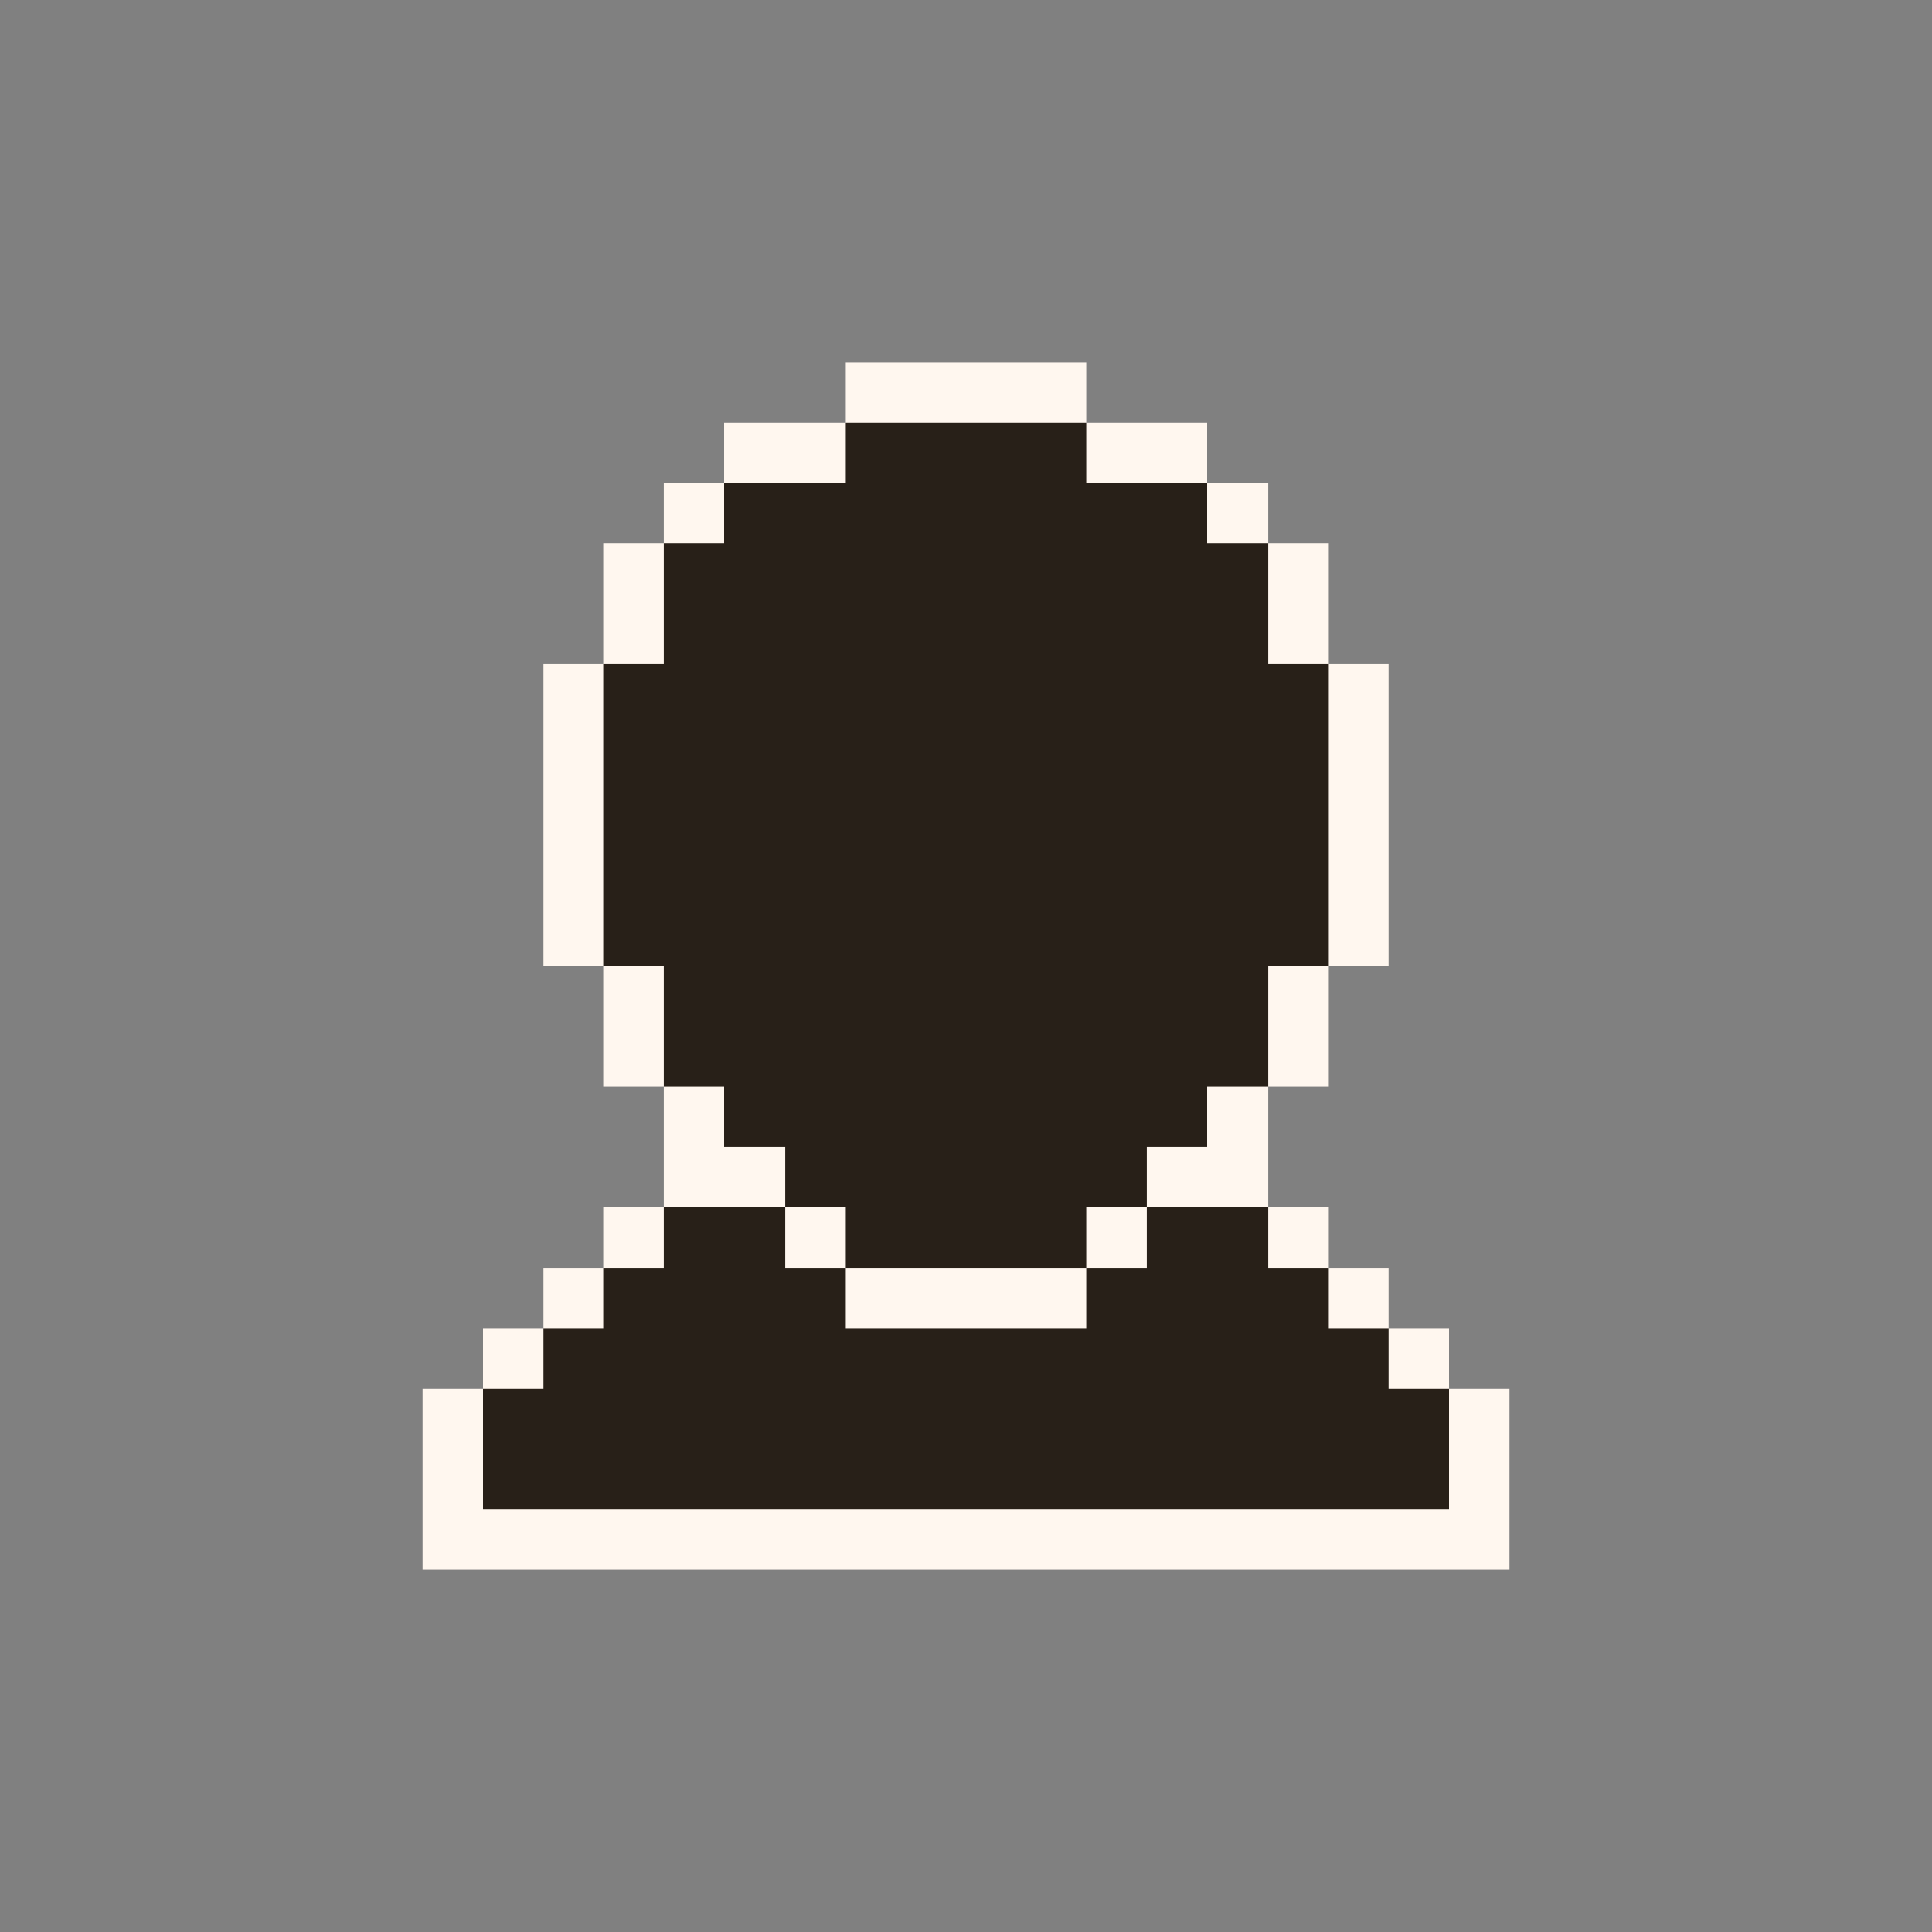<?xml version="1.0" encoding="UTF-8" ?>
<svg version="1.1" width="128" height="128" xmlns="http://www.w3.org/2000/svg" shape-rendering="crispEdges">
<rect width="100%" height="100%" fill="#808080" stroke="none"/>
<rect x="56" y="24" width="4" height="4" fill="#FFF7EF" />
<rect x="60" y="24" width="4" height="4" fill="#FFF7EF" />
<rect x="64" y="24" width="4" height="4" fill="#FFF7EF" />
<rect x="68" y="24" width="4" height="4" fill="#FFF7EF" />
<rect x="48" y="28" width="4" height="4" fill="#FFF7EF" />
<rect x="52" y="28" width="4" height="4" fill="#FFF7EF" />
<rect x="56" y="28" width="4" height="4" fill="#282018" />
<rect x="60" y="28" width="4" height="4" fill="#282018" />
<rect x="64" y="28" width="4" height="4" fill="#282018" />
<rect x="68" y="28" width="4" height="4" fill="#282018" />
<rect x="72" y="28" width="4" height="4" fill="#FFF7EF" />
<rect x="76" y="28" width="4" height="4" fill="#FFF7EF" />
<rect x="44" y="32" width="4" height="4" fill="#FFF7EF" />
<rect x="48" y="32" width="4" height="4" fill="#282018" />
<rect x="52" y="32" width="4" height="4" fill="#282018" />
<rect x="56" y="32" width="4" height="4" fill="#282018" />
<rect x="60" y="32" width="4" height="4" fill="#282018" />
<rect x="64" y="32" width="4" height="4" fill="#282018" />
<rect x="68" y="32" width="4" height="4" fill="#282018" />
<rect x="72" y="32" width="4" height="4" fill="#282018" />
<rect x="76" y="32" width="4" height="4" fill="#282018" />
<rect x="80" y="32" width="4" height="4" fill="#FFF7EF" />
<rect x="40" y="36" width="4" height="4" fill="#FFF7EF" />
<rect x="44" y="36" width="4" height="4" fill="#282018" />
<rect x="48" y="36" width="4" height="4" fill="#282018" />
<rect x="52" y="36" width="4" height="4" fill="#282018" />
<rect x="56" y="36" width="4" height="4" fill="#282018" />
<rect x="60" y="36" width="4" height="4" fill="#282018" />
<rect x="64" y="36" width="4" height="4" fill="#282018" />
<rect x="68" y="36" width="4" height="4" fill="#282018" />
<rect x="72" y="36" width="4" height="4" fill="#282018" />
<rect x="76" y="36" width="4" height="4" fill="#282018" />
<rect x="80" y="36" width="4" height="4" fill="#282018" />
<rect x="84" y="36" width="4" height="4" fill="#FFF7EF" />
<rect x="40" y="40" width="4" height="4" fill="#FFF7EF" />
<rect x="44" y="40" width="4" height="4" fill="#282018" />
<rect x="48" y="40" width="4" height="4" fill="#282018" />
<rect x="52" y="40" width="4" height="4" fill="#282018" />
<rect x="56" y="40" width="4" height="4" fill="#282018" />
<rect x="60" y="40" width="4" height="4" fill="#282018" />
<rect x="64" y="40" width="4" height="4" fill="#282018" />
<rect x="68" y="40" width="4" height="4" fill="#282018" />
<rect x="72" y="40" width="4" height="4" fill="#282018" />
<rect x="76" y="40" width="4" height="4" fill="#282018" />
<rect x="80" y="40" width="4" height="4" fill="#282018" />
<rect x="84" y="40" width="4" height="4" fill="#FFF7EF" />
<rect x="36" y="44" width="4" height="4" fill="#FFF7EF" />
<rect x="40" y="44" width="4" height="4" fill="#282018" />
<rect x="44" y="44" width="4" height="4" fill="#282018" />
<rect x="48" y="44" width="4" height="4" fill="#282018" />
<rect x="52" y="44" width="4" height="4" fill="#282018" />
<rect x="56" y="44" width="4" height="4" fill="#282018" />
<rect x="60" y="44" width="4" height="4" fill="#282018" />
<rect x="64" y="44" width="4" height="4" fill="#282018" />
<rect x="68" y="44" width="4" height="4" fill="#282018" />
<rect x="72" y="44" width="4" height="4" fill="#282018" />
<rect x="76" y="44" width="4" height="4" fill="#282018" />
<rect x="80" y="44" width="4" height="4" fill="#282018" />
<rect x="84" y="44" width="4" height="4" fill="#282018" />
<rect x="88" y="44" width="4" height="4" fill="#FFF7EF" />
<rect x="36" y="48" width="4" height="4" fill="#FFF7EF" />
<rect x="40" y="48" width="4" height="4" fill="#282018" />
<rect x="44" y="48" width="4" height="4" fill="#282018" />
<rect x="48" y="48" width="4" height="4" fill="#282018" />
<rect x="52" y="48" width="4" height="4" fill="#282018" />
<rect x="56" y="48" width="4" height="4" fill="#282018" />
<rect x="60" y="48" width="4" height="4" fill="#282018" />
<rect x="64" y="48" width="4" height="4" fill="#282018" />
<rect x="68" y="48" width="4" height="4" fill="#282018" />
<rect x="72" y="48" width="4" height="4" fill="#282018" />
<rect x="76" y="48" width="4" height="4" fill="#282018" />
<rect x="80" y="48" width="4" height="4" fill="#282018" />
<rect x="84" y="48" width="4" height="4" fill="#282018" />
<rect x="88" y="48" width="4" height="4" fill="#FFF7EF" />
<rect x="36" y="52" width="4" height="4" fill="#FFF7EF" />
<rect x="40" y="52" width="4" height="4" fill="#282018" />
<rect x="44" y="52" width="4" height="4" fill="#282018" />
<rect x="48" y="52" width="4" height="4" fill="#282018" />
<rect x="52" y="52" width="4" height="4" fill="#282018" />
<rect x="56" y="52" width="4" height="4" fill="#282018" />
<rect x="60" y="52" width="4" height="4" fill="#282018" />
<rect x="64" y="52" width="4" height="4" fill="#282018" />
<rect x="68" y="52" width="4" height="4" fill="#282018" />
<rect x="72" y="52" width="4" height="4" fill="#282018" />
<rect x="76" y="52" width="4" height="4" fill="#282018" />
<rect x="80" y="52" width="4" height="4" fill="#282018" />
<rect x="84" y="52" width="4" height="4" fill="#282018" />
<rect x="88" y="52" width="4" height="4" fill="#FFF7EF" />
<rect x="36" y="56" width="4" height="4" fill="#FFF7EF" />
<rect x="40" y="56" width="4" height="4" fill="#282018" />
<rect x="44" y="56" width="4" height="4" fill="#282018" />
<rect x="48" y="56" width="4" height="4" fill="#282018" />
<rect x="52" y="56" width="4" height="4" fill="#282018" />
<rect x="56" y="56" width="4" height="4" fill="#282018" />
<rect x="60" y="56" width="4" height="4" fill="#282018" />
<rect x="64" y="56" width="4" height="4" fill="#282018" />
<rect x="68" y="56" width="4" height="4" fill="#282018" />
<rect x="72" y="56" width="4" height="4" fill="#282018" />
<rect x="76" y="56" width="4" height="4" fill="#282018" />
<rect x="80" y="56" width="4" height="4" fill="#282018" />
<rect x="84" y="56" width="4" height="4" fill="#282018" />
<rect x="88" y="56" width="4" height="4" fill="#FFF7EF" />
<rect x="36" y="60" width="4" height="4" fill="#FFF7EF" />
<rect x="40" y="60" width="4" height="4" fill="#282018" />
<rect x="44" y="60" width="4" height="4" fill="#282018" />
<rect x="48" y="60" width="4" height="4" fill="#282018" />
<rect x="52" y="60" width="4" height="4" fill="#282018" />
<rect x="56" y="60" width="4" height="4" fill="#282018" />
<rect x="60" y="60" width="4" height="4" fill="#282018" />
<rect x="64" y="60" width="4" height="4" fill="#282018" />
<rect x="68" y="60" width="4" height="4" fill="#282018" />
<rect x="72" y="60" width="4" height="4" fill="#282018" />
<rect x="76" y="60" width="4" height="4" fill="#282018" />
<rect x="80" y="60" width="4" height="4" fill="#282018" />
<rect x="84" y="60" width="4" height="4" fill="#282018" />
<rect x="88" y="60" width="4" height="4" fill="#FFF7EF" />
<rect x="40" y="64" width="4" height="4" fill="#FFF7EF" />
<rect x="44" y="64" width="4" height="4" fill="#282018" />
<rect x="48" y="64" width="4" height="4" fill="#282018" />
<rect x="52" y="64" width="4" height="4" fill="#282018" />
<rect x="56" y="64" width="4" height="4" fill="#282018" />
<rect x="60" y="64" width="4" height="4" fill="#282018" />
<rect x="64" y="64" width="4" height="4" fill="#282018" />
<rect x="68" y="64" width="4" height="4" fill="#282018" />
<rect x="72" y="64" width="4" height="4" fill="#282018" />
<rect x="76" y="64" width="4" height="4" fill="#282018" />
<rect x="80" y="64" width="4" height="4" fill="#282018" />
<rect x="84" y="64" width="4" height="4" fill="#FFF7EF" />
<rect x="40" y="68" width="4" height="4" fill="#FFF7EF" />
<rect x="44" y="68" width="4" height="4" fill="#282018" />
<rect x="48" y="68" width="4" height="4" fill="#282018" />
<rect x="52" y="68" width="4" height="4" fill="#282018" />
<rect x="56" y="68" width="4" height="4" fill="#282018" />
<rect x="60" y="68" width="4" height="4" fill="#282018" />
<rect x="64" y="68" width="4" height="4" fill="#282018" />
<rect x="68" y="68" width="4" height="4" fill="#282018" />
<rect x="72" y="68" width="4" height="4" fill="#282018" />
<rect x="76" y="68" width="4" height="4" fill="#282018" />
<rect x="80" y="68" width="4" height="4" fill="#282018" />
<rect x="84" y="68" width="4" height="4" fill="#FFF7EF" />
<rect x="44" y="72" width="4" height="4" fill="#FFF7EF" />
<rect x="48" y="72" width="4" height="4" fill="#282018" />
<rect x="52" y="72" width="4" height="4" fill="#282018" />
<rect x="56" y="72" width="4" height="4" fill="#282018" />
<rect x="60" y="72" width="4" height="4" fill="#282018" />
<rect x="64" y="72" width="4" height="4" fill="#282018" />
<rect x="68" y="72" width="4" height="4" fill="#282018" />
<rect x="72" y="72" width="4" height="4" fill="#282018" />
<rect x="76" y="72" width="4" height="4" fill="#282018" />
<rect x="80" y="72" width="4" height="4" fill="#FFF7EF" />
<rect x="44" y="76" width="4" height="4" fill="#FFF7EF" />
<rect x="48" y="76" width="4" height="4" fill="#FFF7EF" />
<rect x="52" y="76" width="4" height="4" fill="#282018" />
<rect x="56" y="76" width="4" height="4" fill="#282018" />
<rect x="60" y="76" width="4" height="4" fill="#282018" />
<rect x="64" y="76" width="4" height="4" fill="#282018" />
<rect x="68" y="76" width="4" height="4" fill="#282018" />
<rect x="72" y="76" width="4" height="4" fill="#282018" />
<rect x="76" y="76" width="4" height="4" fill="#FFF7EF" />
<rect x="80" y="76" width="4" height="4" fill="#FFF7EF" />
<rect x="40" y="80" width="4" height="4" fill="#FFF7EF" />
<rect x="44" y="80" width="4" height="4" fill="#282018" />
<rect x="48" y="80" width="4" height="4" fill="#282018" />
<rect x="52" y="80" width="4" height="4" fill="#FFF7EF" />
<rect x="56" y="80" width="4" height="4" fill="#282018" />
<rect x="60" y="80" width="4" height="4" fill="#282018" />
<rect x="64" y="80" width="4" height="4" fill="#282018" />
<rect x="68" y="80" width="4" height="4" fill="#282018" />
<rect x="72" y="80" width="4" height="4" fill="#FFF7EF" />
<rect x="76" y="80" width="4" height="4" fill="#282018" />
<rect x="80" y="80" width="4" height="4" fill="#282018" />
<rect x="84" y="80" width="4" height="4" fill="#FFF7EF" />
<rect x="36" y="84" width="4" height="4" fill="#FFF7EF" />
<rect x="40" y="84" width="4" height="4" fill="#282018" />
<rect x="44" y="84" width="4" height="4" fill="#282018" />
<rect x="48" y="84" width="4" height="4" fill="#282018" />
<rect x="52" y="84" width="4" height="4" fill="#282018" />
<rect x="56" y="84" width="4" height="4" fill="#FFF7EF" />
<rect x="60" y="84" width="4" height="4" fill="#FFF7EF" />
<rect x="64" y="84" width="4" height="4" fill="#FFF7EF" />
<rect x="68" y="84" width="4" height="4" fill="#FFF7EF" />
<rect x="72" y="84" width="4" height="4" fill="#282018" />
<rect x="76" y="84" width="4" height="4" fill="#282018" />
<rect x="80" y="84" width="4" height="4" fill="#282018" />
<rect x="84" y="84" width="4" height="4" fill="#282018" />
<rect x="88" y="84" width="4" height="4" fill="#FFF7EF" />
<rect x="32" y="88" width="4" height="4" fill="#FFF7EF" />
<rect x="36" y="88" width="4" height="4" fill="#282018" />
<rect x="40" y="88" width="4" height="4" fill="#282018" />
<rect x="44" y="88" width="4" height="4" fill="#282018" />
<rect x="48" y="88" width="4" height="4" fill="#282018" />
<rect x="52" y="88" width="4" height="4" fill="#282018" />
<rect x="56" y="88" width="4" height="4" fill="#282018" />
<rect x="60" y="88" width="4" height="4" fill="#282018" />
<rect x="64" y="88" width="4" height="4" fill="#282018" />
<rect x="68" y="88" width="4" height="4" fill="#282018" />
<rect x="72" y="88" width="4" height="4" fill="#282018" />
<rect x="76" y="88" width="4" height="4" fill="#282018" />
<rect x="80" y="88" width="4" height="4" fill="#282018" />
<rect x="84" y="88" width="4" height="4" fill="#282018" />
<rect x="88" y="88" width="4" height="4" fill="#282018" />
<rect x="92" y="88" width="4" height="4" fill="#FFF7EF" />
<rect x="28" y="92" width="4" height="4" fill="#FFF7EF" />
<rect x="32" y="92" width="4" height="4" fill="#282018" />
<rect x="36" y="92" width="4" height="4" fill="#282018" />
<rect x="40" y="92" width="4" height="4" fill="#282018" />
<rect x="44" y="92" width="4" height="4" fill="#282018" />
<rect x="48" y="92" width="4" height="4" fill="#282018" />
<rect x="52" y="92" width="4" height="4" fill="#282018" />
<rect x="56" y="92" width="4" height="4" fill="#282018" />
<rect x="60" y="92" width="4" height="4" fill="#282018" />
<rect x="64" y="92" width="4" height="4" fill="#282018" />
<rect x="68" y="92" width="4" height="4" fill="#282018" />
<rect x="72" y="92" width="4" height="4" fill="#282018" />
<rect x="76" y="92" width="4" height="4" fill="#282018" />
<rect x="80" y="92" width="4" height="4" fill="#282018" />
<rect x="84" y="92" width="4" height="4" fill="#282018" />
<rect x="88" y="92" width="4" height="4" fill="#282018" />
<rect x="92" y="92" width="4" height="4" fill="#282018" />
<rect x="96" y="92" width="4" height="4" fill="#FFF7EF" />
<rect x="28" y="96" width="4" height="4" fill="#FFF7EF" />
<rect x="32" y="96" width="4" height="4" fill="#282018" />
<rect x="36" y="96" width="4" height="4" fill="#282018" />
<rect x="40" y="96" width="4" height="4" fill="#282018" />
<rect x="44" y="96" width="4" height="4" fill="#282018" />
<rect x="48" y="96" width="4" height="4" fill="#282018" />
<rect x="52" y="96" width="4" height="4" fill="#282018" />
<rect x="56" y="96" width="4" height="4" fill="#282018" />
<rect x="60" y="96" width="4" height="4" fill="#282018" />
<rect x="64" y="96" width="4" height="4" fill="#282018" />
<rect x="68" y="96" width="4" height="4" fill="#282018" />
<rect x="72" y="96" width="4" height="4" fill="#282018" />
<rect x="76" y="96" width="4" height="4" fill="#282018" />
<rect x="80" y="96" width="4" height="4" fill="#282018" />
<rect x="84" y="96" width="4" height="4" fill="#282018" />
<rect x="88" y="96" width="4" height="4" fill="#282018" />
<rect x="92" y="96" width="4" height="4" fill="#282018" />
<rect x="96" y="96" width="4" height="4" fill="#FFF7EF" />
<rect x="28" y="100" width="4" height="4" fill="#FFF7EF" />
<rect x="32" y="100" width="4" height="4" fill="#FFF7EF" />
<rect x="36" y="100" width="4" height="4" fill="#FFF7EF" />
<rect x="40" y="100" width="4" height="4" fill="#FFF7EF" />
<rect x="44" y="100" width="4" height="4" fill="#FFF7EF" />
<rect x="48" y="100" width="4" height="4" fill="#FFF7EF" />
<rect x="52" y="100" width="4" height="4" fill="#FFF7EF" />
<rect x="56" y="100" width="4" height="4" fill="#FFF7EF" />
<rect x="60" y="100" width="4" height="4" fill="#FFF7EF" />
<rect x="64" y="100" width="4" height="4" fill="#FFF7EF" />
<rect x="68" y="100" width="4" height="4" fill="#FFF7EF" />
<rect x="72" y="100" width="4" height="4" fill="#FFF7EF" />
<rect x="76" y="100" width="4" height="4" fill="#FFF7EF" />
<rect x="80" y="100" width="4" height="4" fill="#FFF7EF" />
<rect x="84" y="100" width="4" height="4" fill="#FFF7EF" />
<rect x="88" y="100" width="4" height="4" fill="#FFF7EF" />
<rect x="92" y="100" width="4" height="4" fill="#FFF7EF" />
<rect x="96" y="100" width="4" height="4" fill="#FFF7EF" />
</svg>